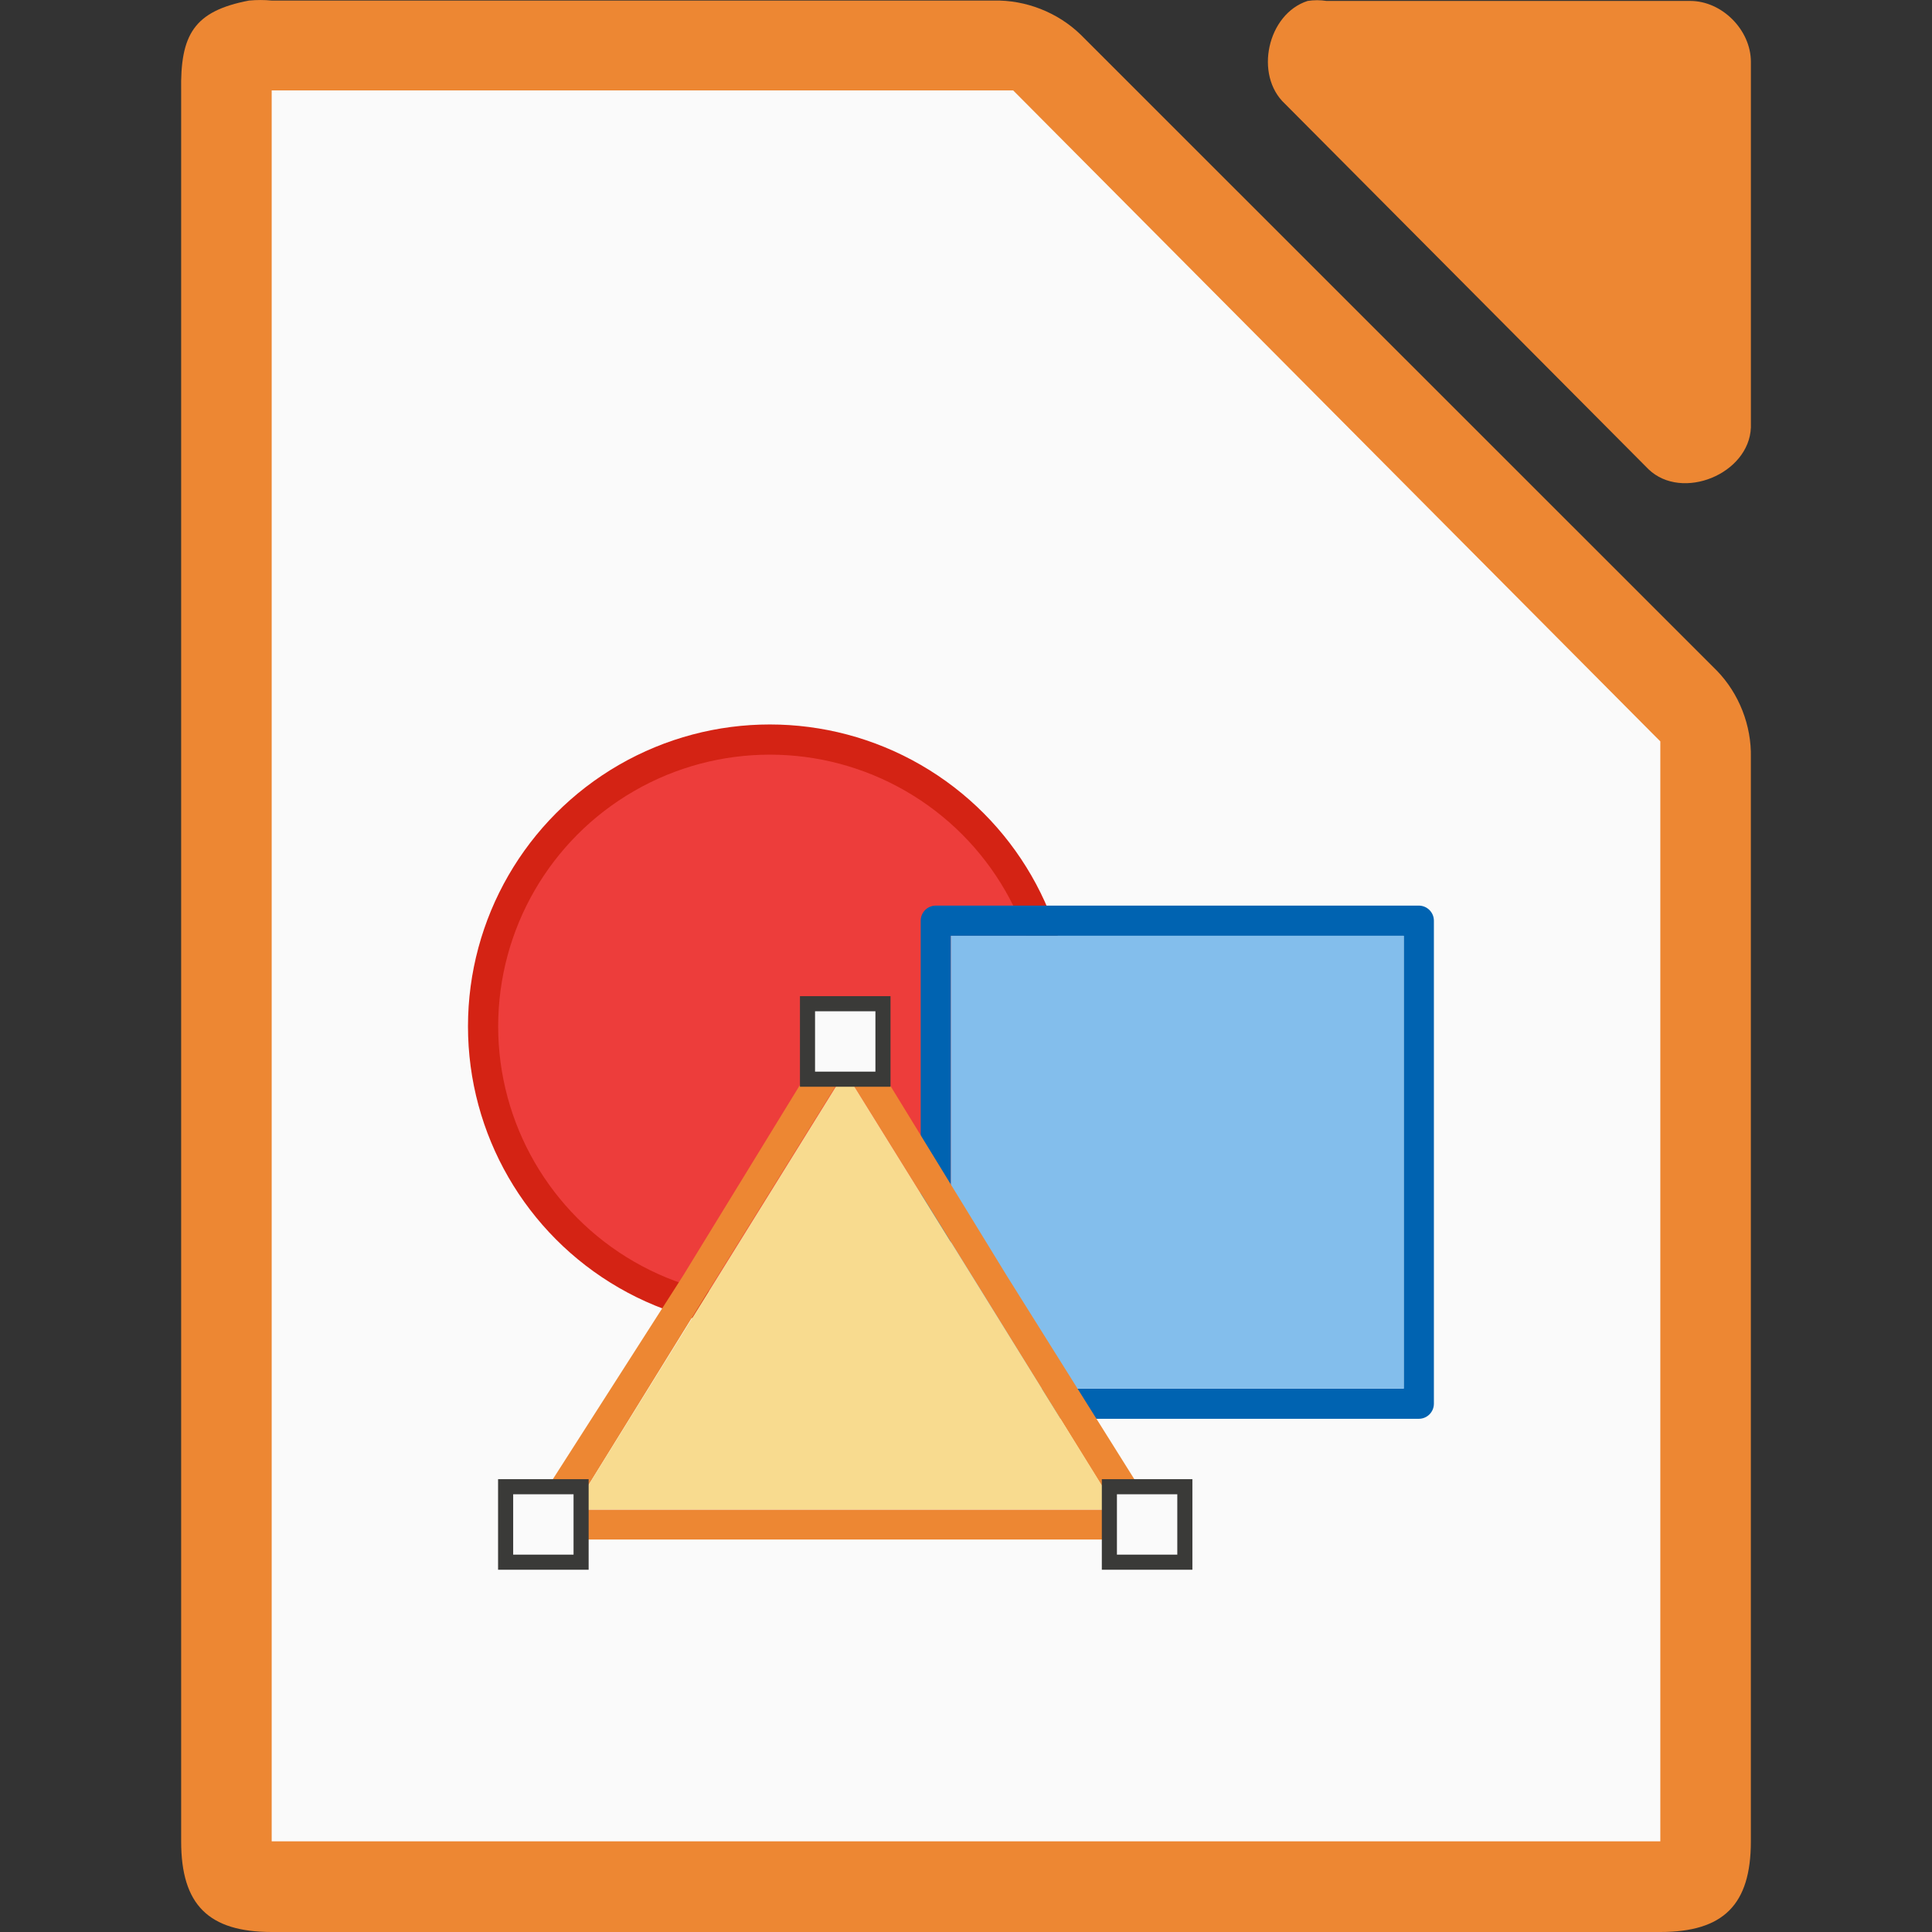 <svg viewBox="0 0 128 128" xmlns="http://www.w3.org/2000/svg" xmlns:xlink="http://www.w3.org/1999/xlink"><rect x="0" y="0" width="128" height="128" fill="#333333" stroke="none"/><path d="m16.502.036c-3.667.7-4.566 2.266-4.5 5.998v115.968c0 4.188 1.811 5.997 6 5.998h91.997c4.189-0 5.999-1.81 6-5.998v-71.819c.048-2.112-.78-4.231-2.25-5.748l-42.162-42.149c-1.518-1.469-3.637-2.298-5.75-2.249h-47.835c-.498-.048-1.001-.048-1.5 0z" fill="#ed8733"/><path d="m18 5.992v2 112 2h2 88 2v-2-70-.875l-.625-.625-41.75-42-.5-.5h-.875-46.25z" fill="#fafafa"/><path d="m86.635.062c-2.662.853-3.559 4.906-1.506 6.812l24.095 24.221c2.226 2.122 6.659.306 6.777-2.775v-24.221c-0-2.114-1.913-4.037-4.016-4.037h-24.095c-.415-.064-.84-.064-1.255 0z" fill="#ed8733"/><circle cx="50.996" cy="67.994" fill="#f09e6f" r="17"/><circle cx="51.005" cy="67.998" fill="#ed3d3b" r="19" stroke="#d42314" stroke-width="2"/><path d="m61.999 93.999c-.552-0-1-.448-1-1v-32c0-.552.448-1 1-1h32c.552 0.0 1.0.448 1 1v32c-0.0.552-.448 1-1 1zm1-2h30v-30h-30z" fill="#0063b1"/><path d="m62.999 91.999h30v-30h-30z" fill="#83beec"/><path d="m55.6 68.078c-.222.079-.412.231-.529.424l-9.83 16.041-10.059 15.715c-.409.589-.161 1.79 1.071 1.739h19.725 19.384c1.188 0 1.431-1.286.797-2.39l-9.444-15.065-9.83-16.041c-.241-.406-.825-.598-1.285-.424zm.378 2.897 8.998 14.487 8.998 14.557h-17.997-17.997l8.998-14.557z" fill="#ed8733"/><path d="m73.991 100.003h-18-18l9-14.5 9-14.5 9 14.5z" fill="#f8db8f"/><path id="a" d="m33.499 98.499h5v5h-5z" fill="#fafafa" stroke="#3a3a38"/><g fill="#fafafa" stroke="#e78e46"><use height="1085" transform="translate(40)" width="5033" xlink:href="#a"/><use height="1085" transform="translate(20 -32)" width="5033" xlink:href="#a"/></g></svg>